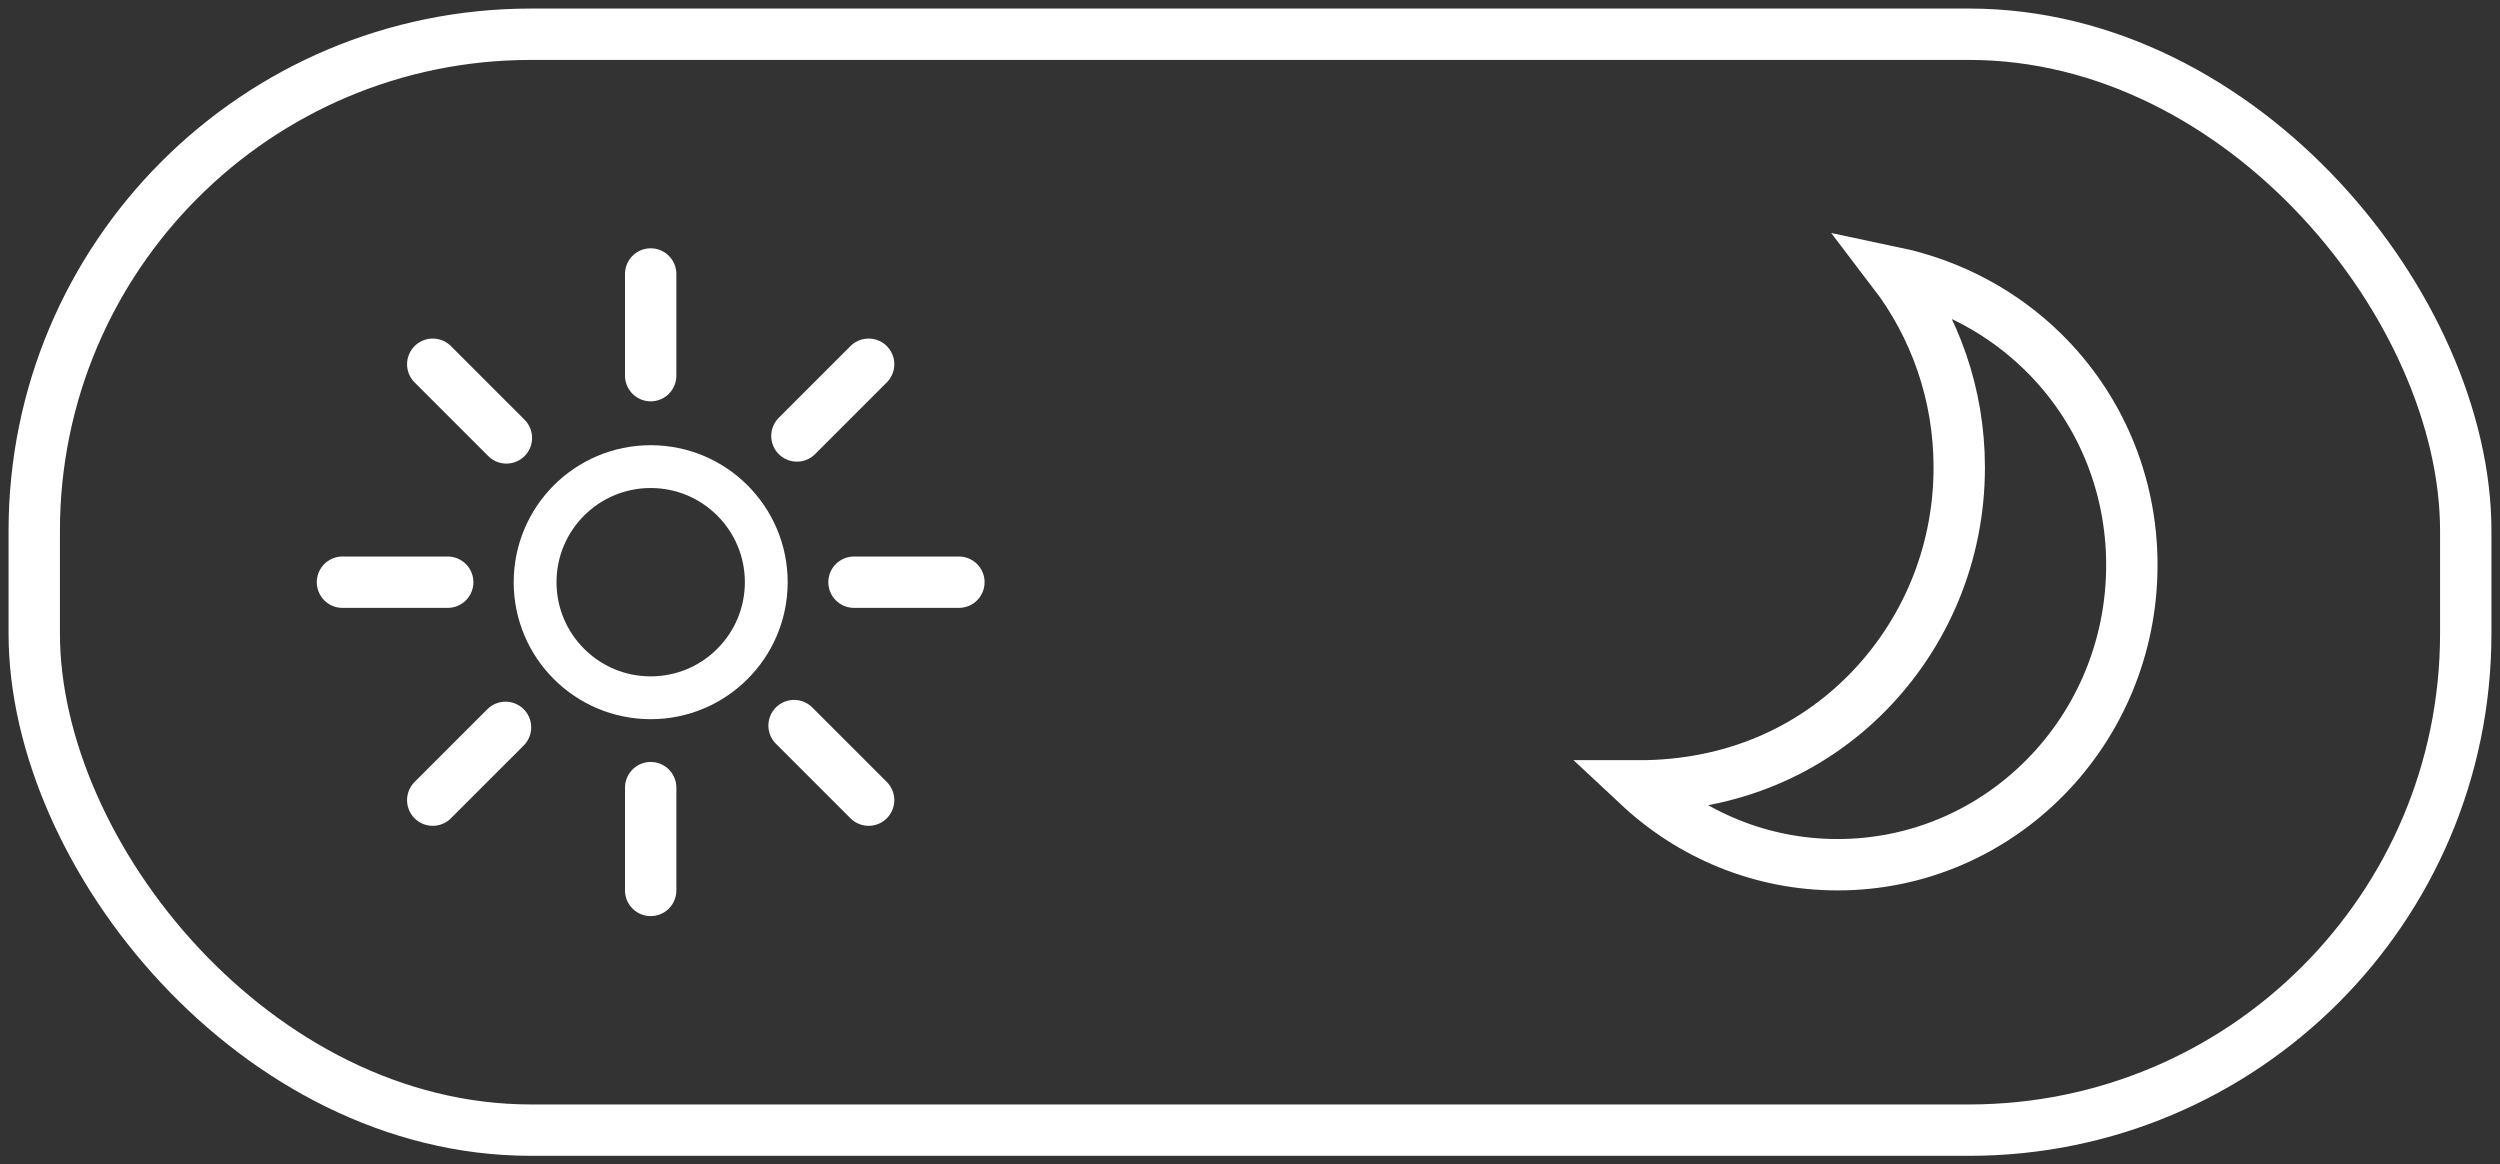 <?xml version="1.0" encoding="UTF-8"?>
<svg width="73px" height="34px" viewBox="0 0 73 34" version="1.1" xmlns="http://www.w3.org/2000/svg" xmlns:xlink="http://www.w3.org/1999/xlink">
    <rect x="0" y="0" width="73" height="34" fill="#333333" stroke="none"/>
    <title>Light Dark mode toggle</title>
    <g id="Page-1" stroke="none" stroke-width="1" fill="none" fill-rule="evenodd">
        <g id="Icons" transform="translate(-18, -439)" stroke="#FFFFFF">
            <g id="Light-Dark-mode-toggle" transform="translate(19, 440)">
                <rect id="Rectangle" stroke-width="1.5" x="0" y="0" width="71" height="32" rx="14.5"></rect>
                <path d="M54.293,6.954 C55.997,7.313 57.497,8.136 58.664,9.284 C60.276,10.869 61.25,13.069 61.25,15.5 C61.25,17.918 60.287,20.107 58.729,21.692 C57.175,23.272 55.029,24.25 52.658,24.25 C50.417,24.25 48.378,23.377 46.849,21.948 C49.582,21.95 51.874,20.908 53.532,19.222 C55.186,17.54 56.21,15.217 56.21,12.65 C56.21,10.503 55.494,8.527 54.293,6.954 Z" id="Path" stroke-width="1.5"></path>
                <g id="Group-9" transform="translate(9, 7)">
                    <path d="M9,14.999 L9,18 M18,9 L14.937,9 M15.364,15.364 L13.187,13.187 M4.761,13.239 L2.636,15.364" id="Combined-Shape-Copy" stroke-width="1.5" stroke-linecap="round"></path>
                    <path d="M9,8.8817842e-16 L9,2.969 M3.073,9 L1.08801856e-13,9 M4.787,4.787 L2.636,2.636 M15.364,2.636 L13.27,4.73" id="Combined-Shape-Copy" stroke-width="1.5" stroke-linecap="round"></path>
                    <circle id="Oval-Copy-4" stroke-width="1.25" cx="9" cy="9" r="3.375"></circle>
                </g>
            </g>
        </g>
    </g>
</svg>